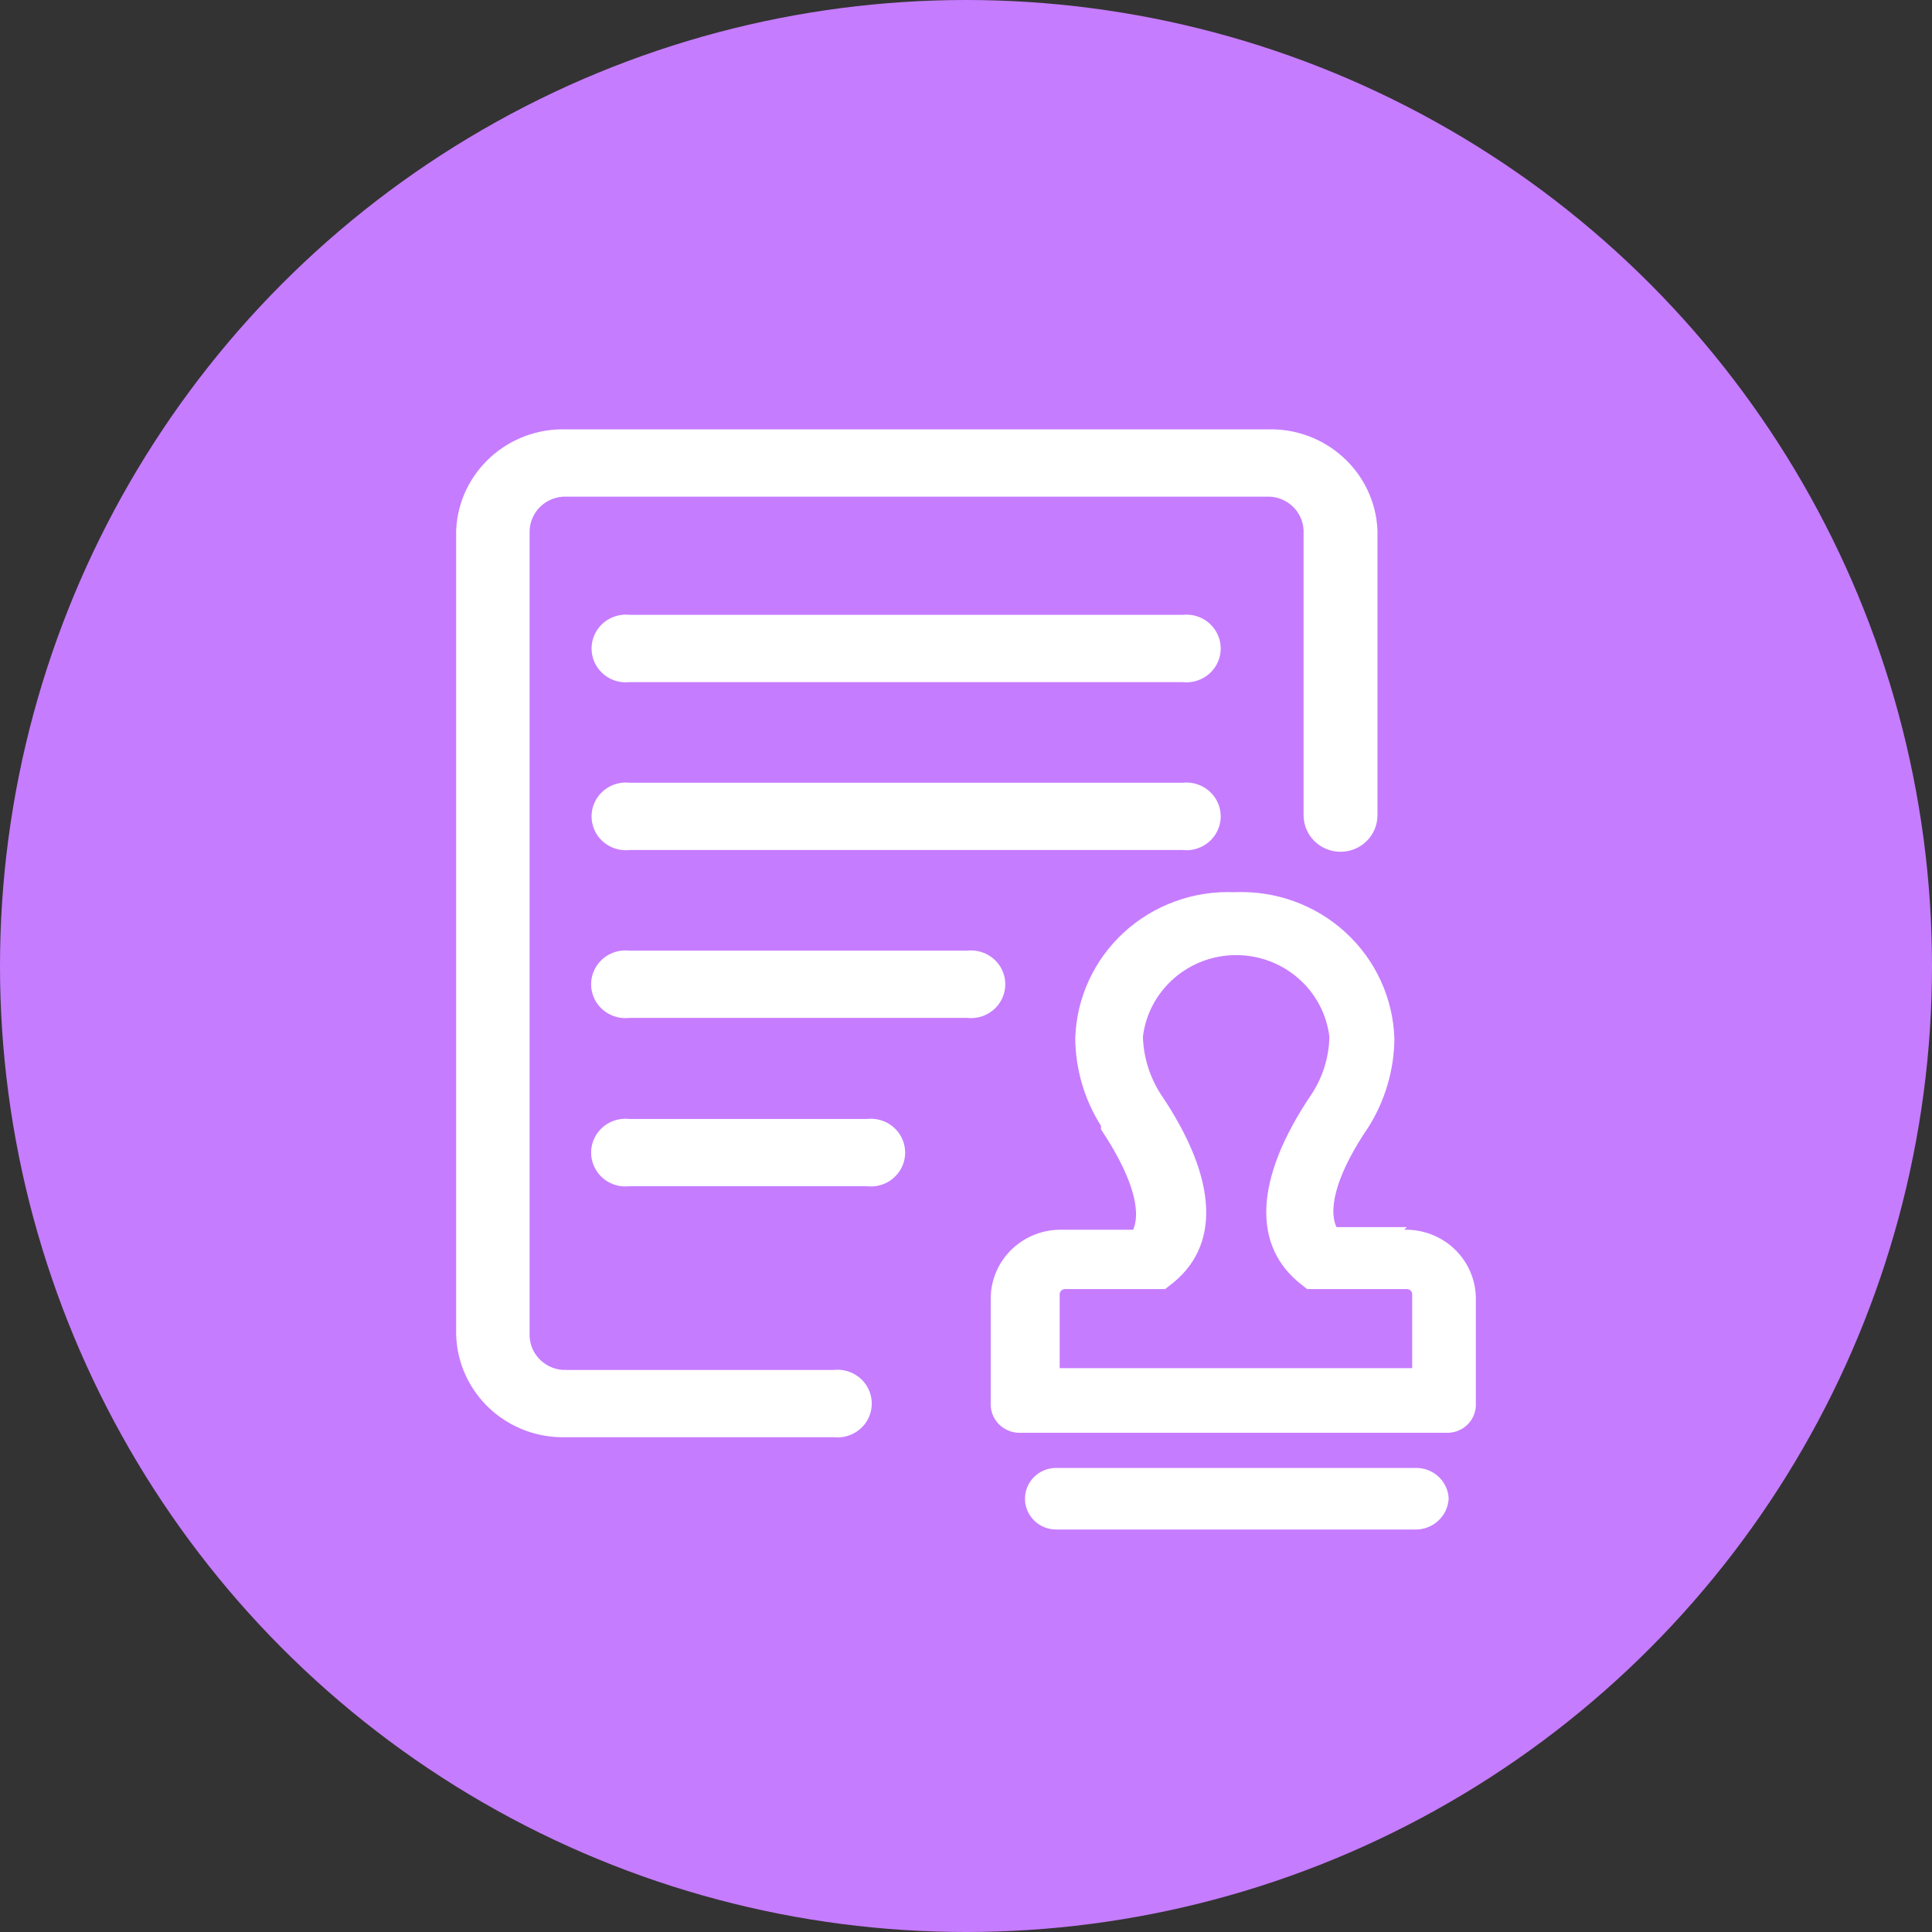 <?xml version="1.0" encoding="UTF-8"?>
<svg width="72px" height="72px" viewBox="0 0 72 72" version="1.1" xmlns="http://www.w3.org/2000/svg" xmlns:xlink="http://www.w3.org/1999/xlink">
    <rect x="0" y="0" width="72" height="72" fill="#333333" stroke="none"/>
    <!-- Generator: Sketch 52.3 (67297) - http://www.bohemiancoding.com/sketch -->
    <title>订单信息 copy 9</title>
    <desc>Created with Sketch.</desc>
    <g id="Page-1" stroke="none" stroke-width="1" fill="none" fill-rule="evenodd">
        <g id="我的" transform="translate(-96, -1392)" fill-rule="nonzero">
            <g id="分组-10-copy" transform="translate(96, 1392)">
                <g id="订单信息-copy-9">
                    <g id="商家入驻">
                        <circle id="椭圆形-copy-4" fill="#C67CFF" cx="36" cy="36" r="36"></circle>
                        <path d="M31.065,51.054 L21.113,51.054 C20.387,51.082 19.773,50.526 19.737,49.809 L19.737,19.802 C19.741,19.449 19.89,19.112 20.149,18.869 C20.408,18.625 20.756,18.495 21.113,18.508 L47.204,18.508 C47.931,18.481 48.545,19.036 48.581,19.753 L48.581,30.383 C48.581,31.134 49.197,31.743 49.958,31.743 C50.718,31.743 51.334,31.134 51.334,30.383 L51.334,19.753 C51.236,17.601 49.401,15.928 47.221,16.002 L21.113,16.002 C18.933,15.928 17.099,17.601 17,19.753 L17,49.76 C17.035,50.803 17.488,51.789 18.259,52.502 C19.031,53.215 20.058,53.595 21.113,53.56 L31.065,53.56 C31.553,53.615 32.03,53.389 32.292,52.979 C32.553,52.568 32.553,52.046 32.292,51.635 C32.03,51.225 31.553,50.999 31.065,51.054 Z M44.036,22.914 L23.469,22.914 C22.981,22.859 22.504,23.085 22.242,23.496 C21.981,23.906 21.981,24.429 22.242,24.839 C22.504,25.25 22.981,25.476 23.469,25.42 L44.069,25.42 C44.557,25.476 45.034,25.25 45.296,24.839 C45.557,24.429 45.557,23.906 45.296,23.496 C45.034,23.085 44.557,22.859 44.069,22.914 L44.036,22.914 Z M44.036,29.171 L23.469,29.171 C22.981,29.116 22.504,29.342 22.242,29.753 C21.981,30.163 21.981,30.685 22.242,31.096 C22.504,31.506 22.981,31.732 23.469,31.677 L44.069,31.677 C44.557,31.732 45.034,31.506 45.296,31.096 C45.557,30.685 45.557,30.163 45.296,29.753 C45.034,29.342 44.557,29.116 44.069,29.171 L44.036,29.171 Z M36.041,35.428 L23.452,35.428 C22.964,35.373 22.487,35.599 22.226,36.009 C21.964,36.42 21.964,36.942 22.226,37.353 C22.487,37.763 22.964,37.989 23.452,37.934 L36.041,37.934 C36.529,37.989 37.006,37.763 37.268,37.353 C37.529,36.942 37.529,36.42 37.268,36.009 C37.006,35.599 36.529,35.373 36.041,35.428 Z M52.777,54.706 L39.359,54.706 C38.718,54.706 38.198,55.22 38.198,55.853 C38.198,56.486 38.718,57 39.359,57 L52.728,57 C53.399,57.018 53.961,56.5 53.988,55.837 C53.952,55.182 53.39,54.679 52.728,54.706 L52.777,54.706 Z M52.429,45.731 L49.808,45.731 C49.46,44.994 49.891,43.618 51.003,41.996 C51.62,41.011 51.952,39.878 51.965,38.72 C51.922,37.208 51.265,35.776 50.142,34.747 C49.019,33.718 47.524,33.179 45.993,33.25 C44.476,33.188 42.996,33.728 41.884,34.749 C40.772,35.77 40.119,37.188 40.072,38.688 C40.08,39.846 40.413,40.98 41.034,41.963 C41.026,42.007 41.026,42.051 41.034,42.094 C42.129,43.732 42.56,45.075 42.228,45.829 L39.591,45.829 C38.897,45.811 38.226,46.068 37.724,46.541 C37.223,47.015 36.934,47.666 36.921,48.351 L36.921,52.381 C36.933,52.663 37.06,52.929 37.271,53.119 C37.483,53.31 37.762,53.409 38.048,53.396 L53.905,53.396 C54.485,53.415 54.973,52.97 55,52.397 L55,48.351 C54.987,47.666 54.698,47.015 54.196,46.541 C53.695,46.068 53.023,45.811 52.33,45.829 L52.429,45.731 Z M52.628,50.988 L39.491,50.988 L39.491,48.253 C39.487,48.198 39.506,48.144 39.544,48.103 C39.581,48.063 39.635,48.04 39.691,48.04 L43.423,48.04 L43.588,47.909 C45.512,46.468 45.396,43.945 43.273,40.8 C42.851,40.155 42.616,39.407 42.593,38.638 C42.804,36.901 44.296,35.594 46.068,35.594 C47.84,35.594 49.332,36.901 49.543,38.638 C49.527,39.408 49.292,40.158 48.863,40.8 C46.74,43.945 46.64,46.468 48.548,47.909 L48.714,48.04 L52.429,48.04 C52.485,48.04 52.538,48.063 52.576,48.103 C52.614,48.144 52.633,48.198 52.628,48.253 L52.628,50.988 Z M32.309,41.701 L23.452,41.701 C22.964,41.646 22.487,41.872 22.226,42.283 C21.964,42.693 21.964,43.215 22.226,43.626 C22.487,44.037 22.964,44.263 23.452,44.207 L32.309,44.207 C32.797,44.263 33.274,44.037 33.536,43.626 C33.797,43.215 33.797,42.693 33.536,42.283 C33.274,41.872 32.797,41.646 32.309,41.701 Z" id="形状" fill="#FFFFFF"></path>
                    </g>
                </g>
            </g>
        </g>
    </g>
</svg>
